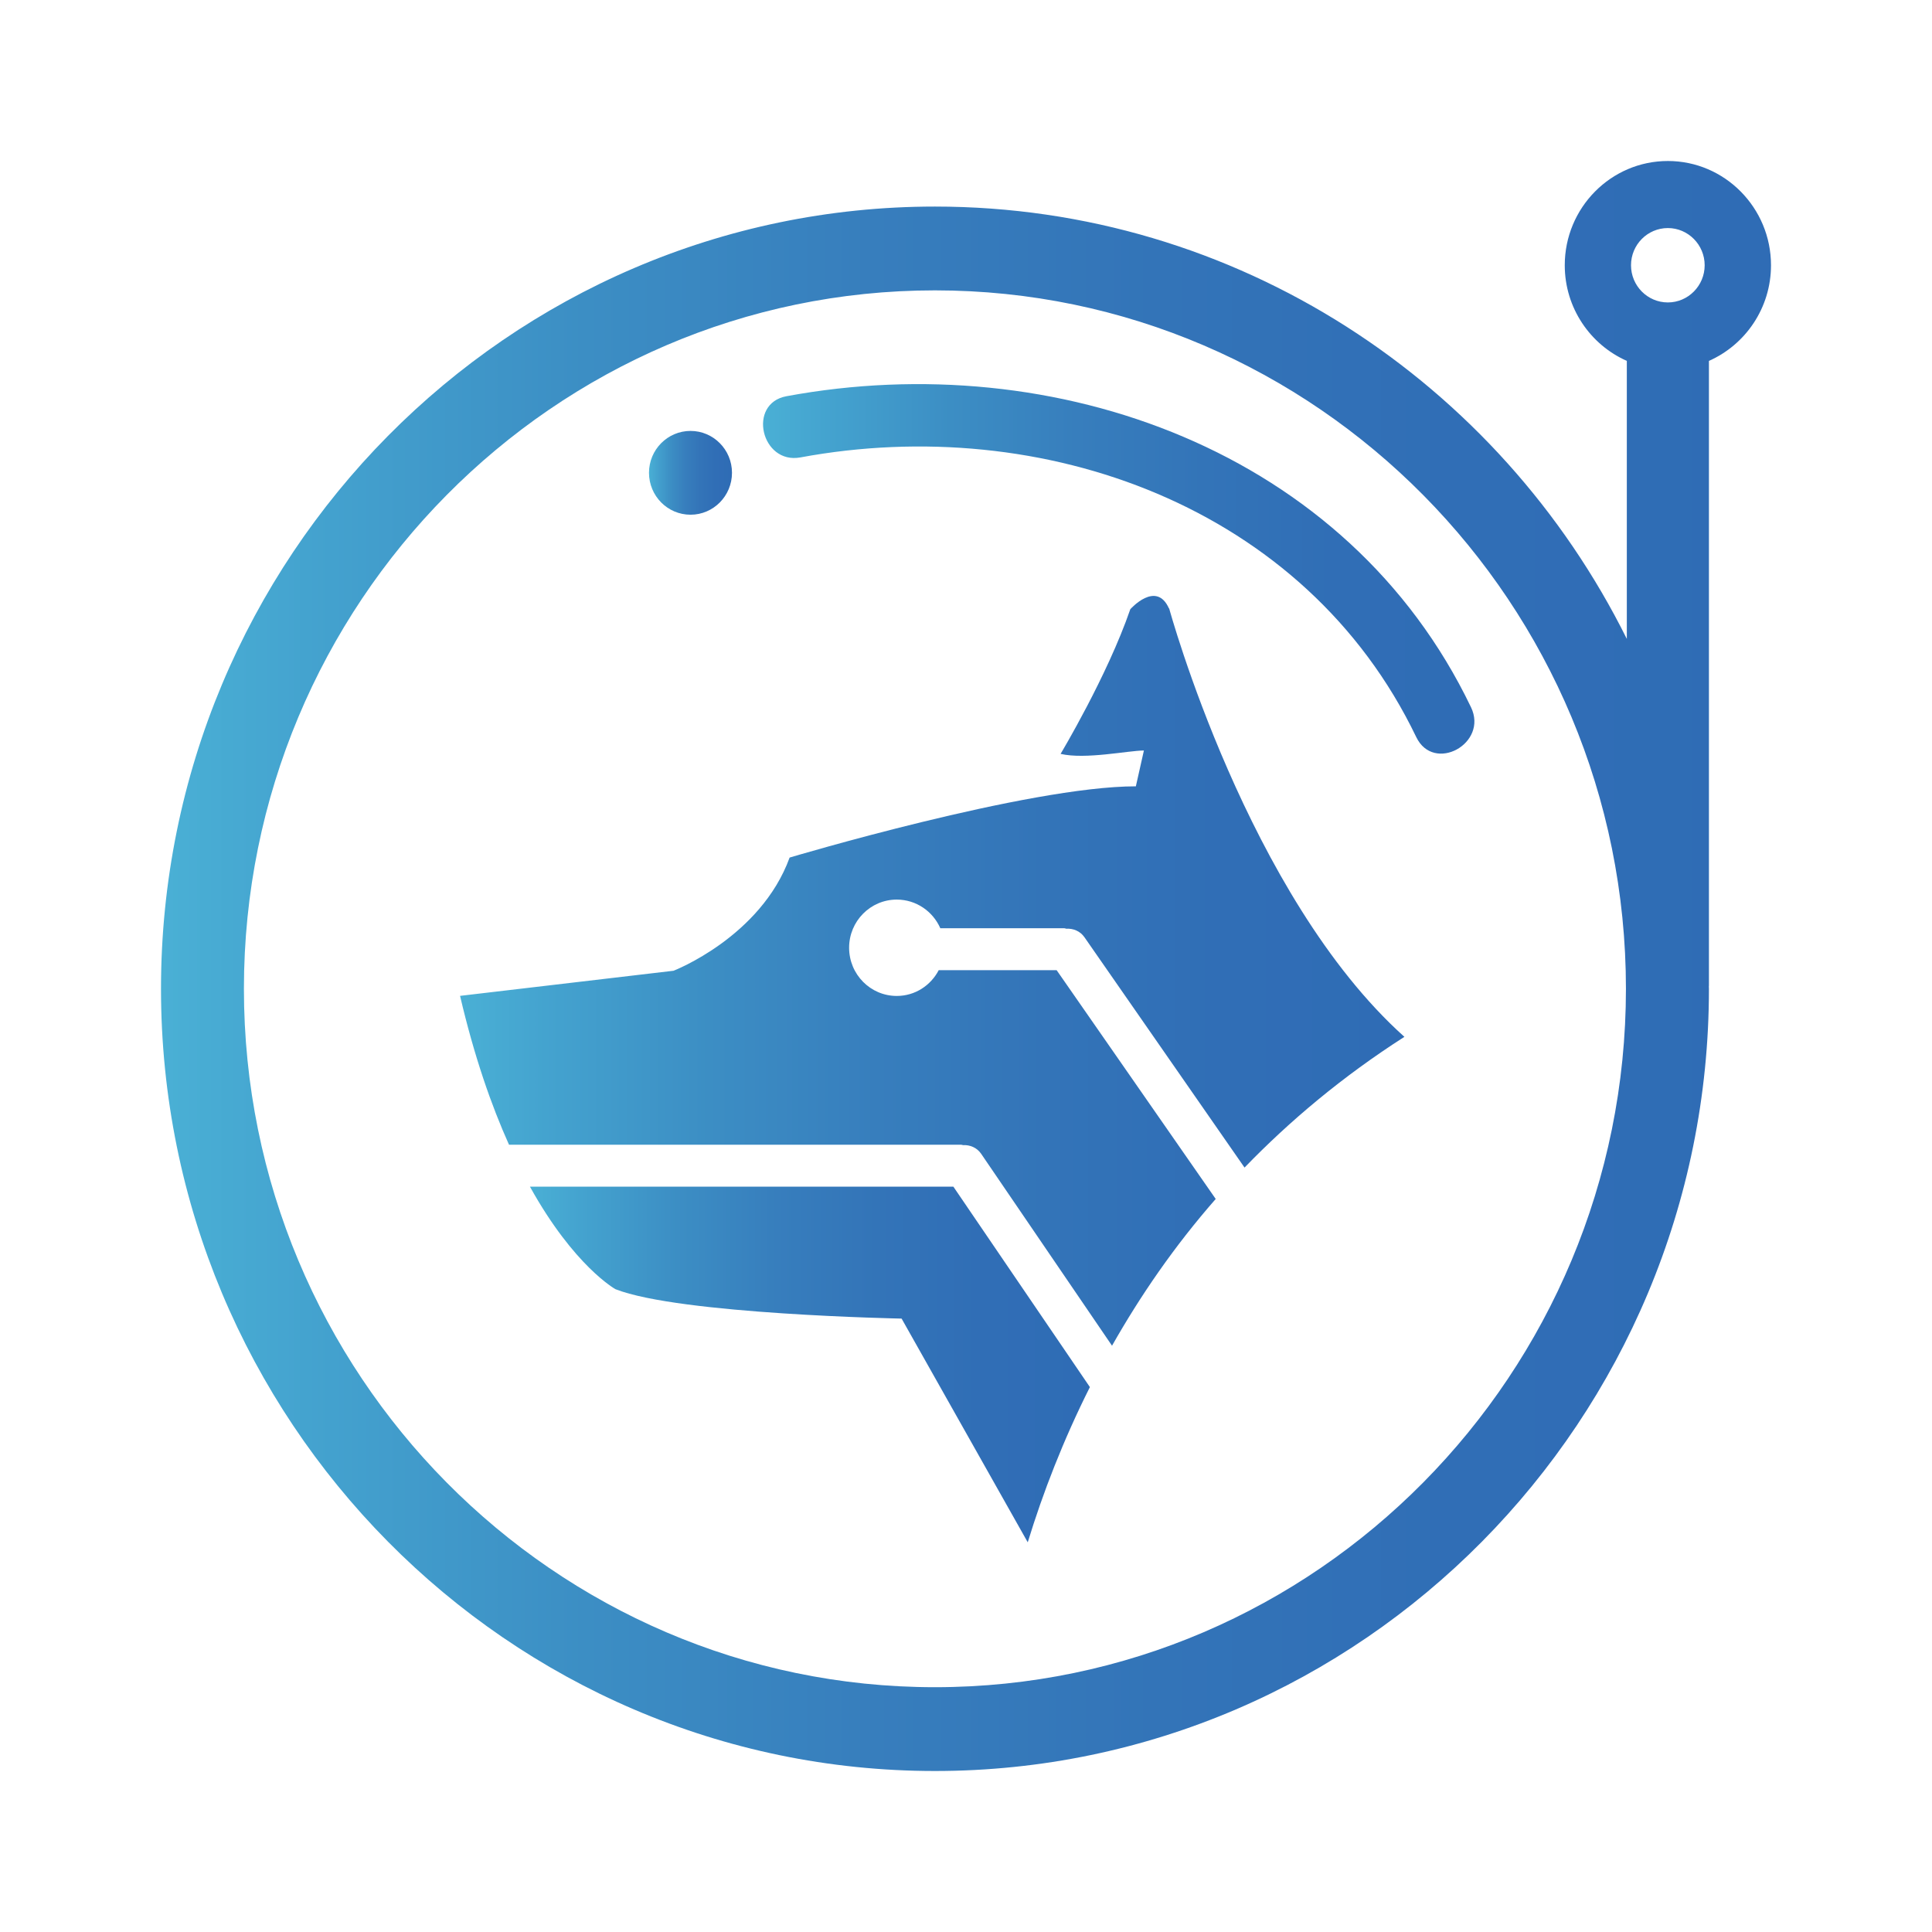 <svg width="24" height="24" viewBox="0 0 24 24" fill="none" xmlns="http://www.w3.org/2000/svg">
<path d="M11.843 14.741H6.583C7.133 15.733 7.646 16.015 7.646 16.015C8.444 16.328 11.2 16.38 11.2 16.38L12.767 19.159C12.956 18.541 13.209 17.888 13.539 17.231L11.843 14.741Z" fill="url(#paint0_linear_6921_11523)"/>
<path d="M14.523 7.555L14.522 7.56C14.364 7.202 14.041 7.568 14.041 7.568C13.754 8.401 13.175 9.365 13.175 9.365C13.484 9.437 14.013 9.324 14.21 9.323L14.11 9.768C12.771 9.768 9.809 10.653 9.809 10.653C9.449 11.642 8.367 12.059 8.367 12.059L5.715 12.371C5.892 13.128 6.105 13.735 6.323 14.22H11.938C11.947 14.22 11.955 14.224 11.963 14.225C12.049 14.221 12.134 14.255 12.187 14.331L13.814 16.717C14.164 16.099 14.585 15.484 15.102 14.894L13.126 12.052H11.661C11.562 12.242 11.367 12.372 11.14 12.372C10.813 12.372 10.548 12.104 10.548 11.773C10.548 11.443 10.813 11.175 11.14 11.175C11.382 11.175 11.589 11.322 11.681 11.531H13.222C13.231 11.531 13.238 11.536 13.247 11.537C13.332 11.532 13.418 11.566 13.471 11.642L15.46 14.504C16.021 13.924 16.676 13.373 17.446 12.88C15.497 11.132 14.523 7.555 14.523 7.555Z" fill="url(#paint1_linear_6921_11523)"/>
<path d="M22 3.295C22 2.581 21.425 2 20.719 2C20.012 2 19.438 2.581 19.438 3.295C19.438 3.826 19.756 4.283 20.209 4.483V7.937C18.628 4.755 15.37 2.566 11.614 2.566C6.313 2.566 2 6.925 2 12.283C2 17.641 6.313 22 11.614 22C16.915 22 21.229 17.641 21.229 12.283C21.229 12.272 21.228 12.262 21.228 12.251C21.228 12.249 21.229 12.248 21.229 12.245V4.483C21.682 4.283 22 3.826 22 3.295ZM11.614 20.959C6.881 20.959 3.03 17.067 3.03 12.283C3.03 7.499 6.881 3.607 11.614 3.607C16.347 3.607 20.198 7.499 20.198 12.283C20.198 17.067 16.347 20.959 11.614 20.959ZM20.719 2.833C20.97 2.833 21.176 3.04 21.176 3.295C21.176 3.55 20.97 3.757 20.719 3.757C20.466 3.757 20.261 3.55 20.261 3.295C20.261 3.04 20.466 2.833 20.719 2.833Z" fill="url(#paint2_linear_6921_11523)"/>
<path d="M8.578 6.394C8.862 6.394 9.093 6.161 9.093 5.873C9.093 5.586 8.862 5.353 8.578 5.353C8.293 5.353 8.062 5.586 8.062 5.873C8.062 6.161 8.293 6.394 8.578 6.394Z" fill="url(#paint3_linear_6921_11523)"/>
<path d="M9.77 4.922C9.28 5.012 9.456 5.773 9.944 5.682C12.951 5.125 16.215 6.287 17.593 9.156C17.811 9.609 18.491 9.237 18.273 8.785C16.742 5.596 13.108 4.303 9.77 4.922Z" fill="url(#paint4_linear_6921_11523)"/>
<defs>
<linearGradient id="paint0_linear_6921_11523" x1="6.583" y1="16.95" x2="13.54" y2="16.95" gradientUnits="userSpaceOnUse">
<stop stop-color="#4AB0D5"/>
<stop offset="0.09" stop-color="#44A3CF"/>
<stop offset="0.263" stop-color="#3C8EC4"/>
<stop offset="0.44" stop-color="#377EBD"/>
<stop offset="0.619" stop-color="#3374B8"/>
<stop offset="0.804" stop-color="#306EB6"/>
<stop offset="1" stop-color="#2F6CB5"/>
</linearGradient>
<linearGradient id="paint1_linear_6921_11523" x1="5.715" y1="12.06" x2="17.446" y2="12.06" gradientUnits="userSpaceOnUse">
<stop stop-color="#4AB0D5"/>
<stop offset="0.09" stop-color="#44A3CF"/>
<stop offset="0.263" stop-color="#3C8EC4"/>
<stop offset="0.44" stop-color="#377EBD"/>
<stop offset="0.619" stop-color="#3374B8"/>
<stop offset="0.804" stop-color="#306EB6"/>
<stop offset="1" stop-color="#2F6CB5"/>
</linearGradient>
<linearGradient id="paint2_linear_6921_11523" x1="2" y1="12" x2="22" y2="12" gradientUnits="userSpaceOnUse">
<stop stop-color="#4AB0D5"/>
<stop offset="0.09" stop-color="#44A3CF"/>
<stop offset="0.263" stop-color="#3C8EC4"/>
<stop offset="0.44" stop-color="#377EBD"/>
<stop offset="0.619" stop-color="#3374B8"/>
<stop offset="0.804" stop-color="#306EB6"/>
<stop offset="1" stop-color="#2F6CB5"/>
</linearGradient>
<linearGradient id="paint3_linear_6921_11523" x1="8.062" y1="5.873" x2="9.093" y2="5.873" gradientUnits="userSpaceOnUse">
<stop stop-color="#4AB0D5"/>
<stop offset="0.09" stop-color="#44A3CF"/>
<stop offset="0.263" stop-color="#3C8EC4"/>
<stop offset="0.44" stop-color="#377EBD"/>
<stop offset="0.619" stop-color="#3374B8"/>
<stop offset="0.804" stop-color="#306EB6"/>
<stop offset="1" stop-color="#2F6CB5"/>
</linearGradient>
<linearGradient id="paint4_linear_6921_11523" x1="9.479" y1="7.067" x2="18.316" y2="7.067" gradientUnits="userSpaceOnUse">
<stop stop-color="#4AB0D5"/>
<stop offset="0.09" stop-color="#44A3CF"/>
<stop offset="0.263" stop-color="#3C8EC4"/>
<stop offset="0.44" stop-color="#377EBD"/>
<stop offset="0.619" stop-color="#3374B8"/>
<stop offset="0.804" stop-color="#306EB6"/>
<stop offset="1" stop-color="#2F6CB5"/>
</linearGradient>
</defs>
</svg>
